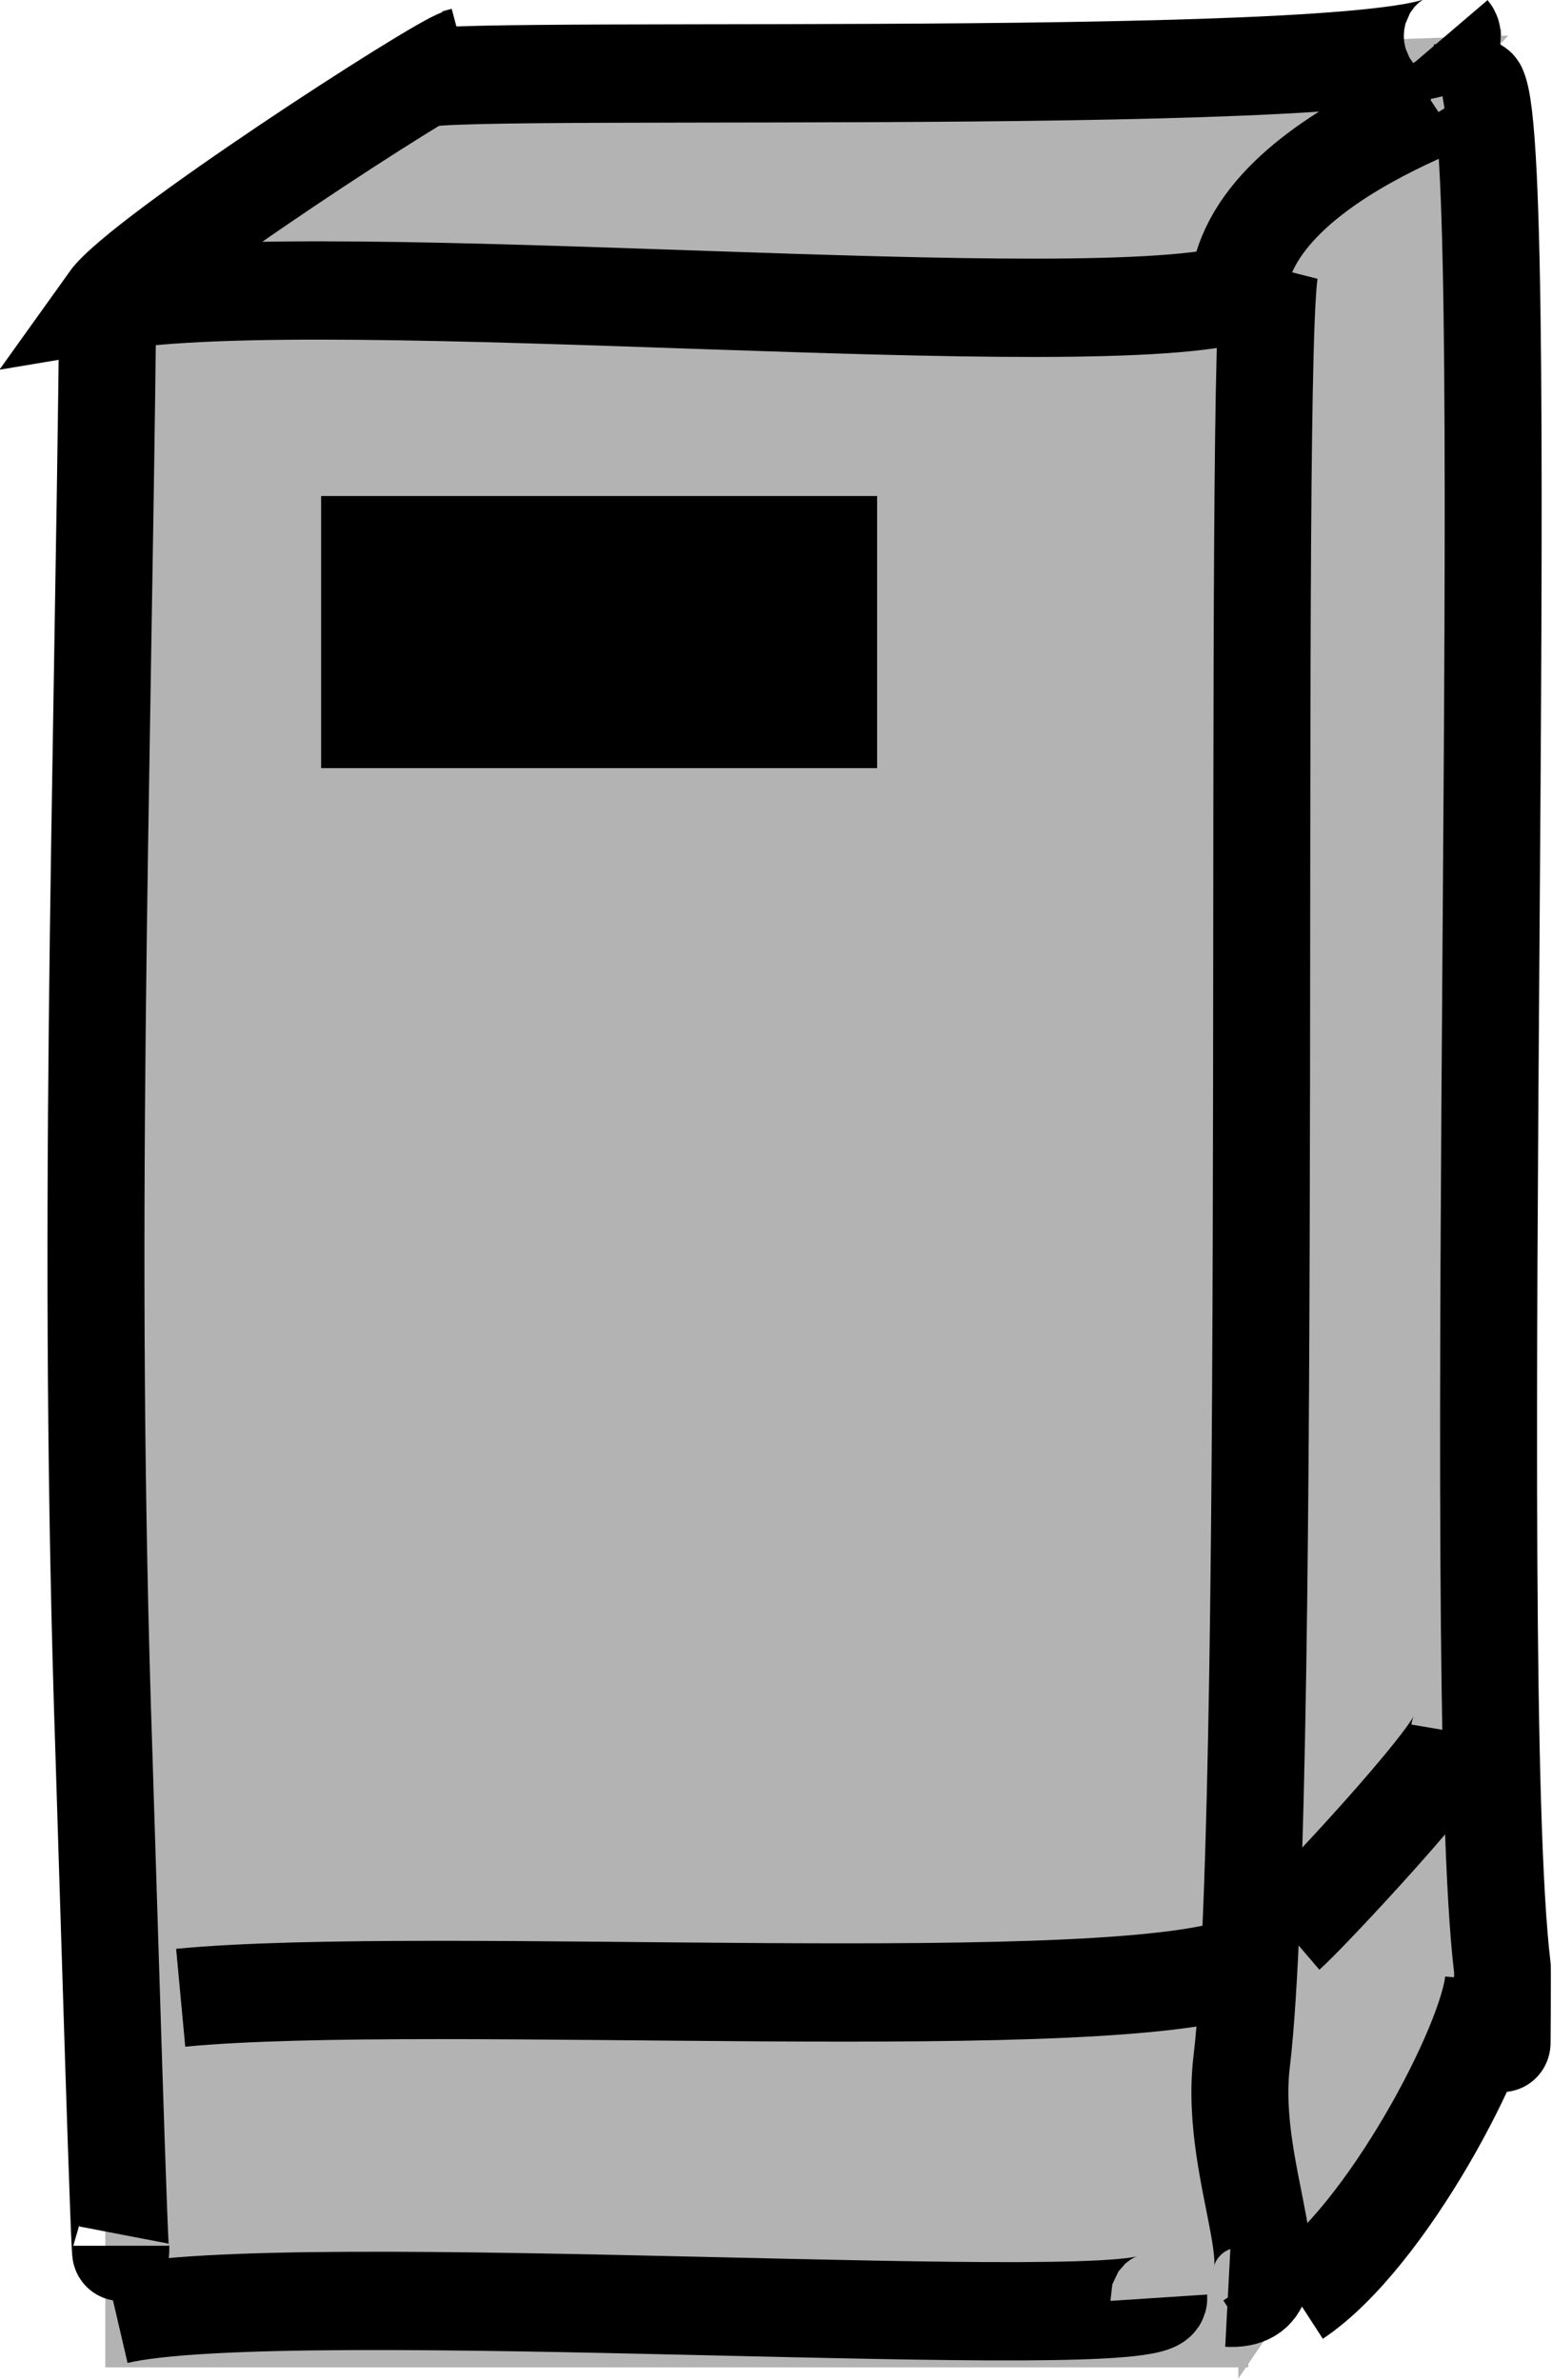 <?xml version="1.0" standalone="no"?>
<!DOCTYPE svg PUBLIC "-//W3C//DTD SVG 1.0//EN" "http://www.w3.org/TR/2001/REC-SVG-20010904/DTD/svg10.dtd">
<svg xmlns="http://www.w3.org/2000/svg" xmlns:xlink="http://www.w3.org/1999/xlink" id="body_1" width="15" height="23">

<g transform="matrix(0.333 0 0 0.333 0 0)">
	<g transform="matrix(0.804 0 0 0.815 0.002 0)">
	</g>
    <path transform="matrix(0.804 0 0 0.815 0.002 0)"  d="M53.4 71.75L54.01 1.45L44.88 10.86L44.88 84.11L53.4 71.74L53.4 71.75zM54.01 1.45L14.75 2.85L4.4 10.86L44.89 10.86L54.02 1.45zM3.98 10.86L44.88 10.86L44.88 84.11L3.98 84.11L3.98 10.86z" stroke="#B3B3B3" stroke-width="0.36" fill="#B3B3B3" fill-rule="nonzero" />
	<g transform="matrix(0.804 0 0 0.815 0.002 0)">
	</g>
    <path transform="matrix(0.804 0 0 0.815 0.002 0)"  d="M3.89 10.74C 3.69 28.85 3.12 44.09 3.75 62.46C 3.86 65.81 4.36 82.28 4.36 79.96" stroke="#000000" stroke-width="3.5" fill="none" />
	<g transform="matrix(0.804 0 0 0.815 0.002 0)">
	</g>
    <path transform="matrix(0.804 0 0 0.815 0.002 0)"  d="M45.86 9.5C 45.17 12.25 46.04 63.32 44.82 73.41C 44.31 77.61 47.13 81.96 44.32 81.81" stroke="#000000" stroke-width="3.5" fill="none" />
	<g transform="matrix(0.804 0 0 0.815 0.002 0)">
	</g>
    <path transform="matrix(0.804 0 0 0.815 0.002 0)"  d="M4.2 82.43C 10.25 81 41.92 83.2 41.83 81.81" stroke="#000000" stroke-width="3.5" fill="none" />
	<g transform="matrix(0.804 0 0 0.815 0.002 0)">
	</g>
    <path transform="matrix(0.804 0 0 0.815 0.002 0)"  d="M6.52 71.13C 15.61 70.27 40.69 71.88 45.08 69.89" stroke="#000000" stroke-width="3.5" fill="none" />
	<g transform="matrix(0.804 0 0 0.815 0.002 0)">
	</g>
    <path transform="matrix(0.804 0 0 0.815 0.002 0)"  d="M16.59 2.07C 15.72 2.33 5.04 9.15 3.89 10.74C 12.01 9.39 39.6 12.05 44.91 10.4C 44.87 10.04 44.73 10.22 44.77 9.81C 45.93 4.6 57.07 2.45 52.05 3.31" stroke="#000000" stroke-width="3.5" fill="none" />
	<g transform="matrix(0.804 0 0 0.815 0.002 0)">
	</g>
    <path transform="matrix(0.804 0 0 0.815 0.002 0)"  d="M15.23 2.8C 16.85 2.28 54.17 3.28 52.36 1.13" stroke="#000000" stroke-width="3.5" fill="none" />
	<g transform="matrix(0.804 0 0 0.815 0.002 0)">
	</g>
    <path transform="matrix(0.804 0 0 0.815 0.002 0)"  d="M53.34 3.13C 54.72 5.4 52.95 59.6 54.23 70.05C 54.24 70.1 54.22 73.63 54.22 72.53" stroke="#000000" stroke-width="3.5" fill="none" />
	<g transform="matrix(0.804 0 0 0.815 0.002 0)">
	</g>
    <path transform="matrix(0.804 0 0 0.815 0.002 0)"  d="M46.79 81.81C 50.05 79.67 53.74 72.71 53.91 70.51" stroke="#000000" stroke-width="3.5" fill="none" />
	<g transform="matrix(0.804 0 0 0.815 0.002 0)">
	</g>
    <path transform="matrix(0.804 0 0 0.815 0.002 0)"  d="M13.34 19.41L29.91 19.41L29.91 25.6L13.34 25.6L13.34 19.41z" stroke="#000000" stroke-width="3.5" fill="#000000" fill-rule="nonzero" />
	<g transform="matrix(0.804 0 0 0.815 0.002 0)">
	</g>
    <path transform="matrix(0.804 0 0 0.815 0.002 0)"  d="M46.48 68.81C 47.23 68.16 52.52 62.59 52.67 61.69" stroke="#000000" stroke-width="3.5" fill="none" />
	<g transform="matrix(0.804 0 0 0.815 0.002 0)">
	</g>
    <path transform="matrix(0.804 0 0 0.815 0.002 0)"  d="M44.31 81.81L45.24 83.21" stroke="#000000" stroke-width="0.36" fill="none" />
	<g transform="matrix(0.804 0 0 0.815 0.002 0)">
	</g>
    <path transform="matrix(0.804 0 0 0.815 0.002 0)"  d="M16.59 2.07L16.13 0.36" stroke="#000000" stroke-width="0.36" fill="none" />
</g>
</svg>